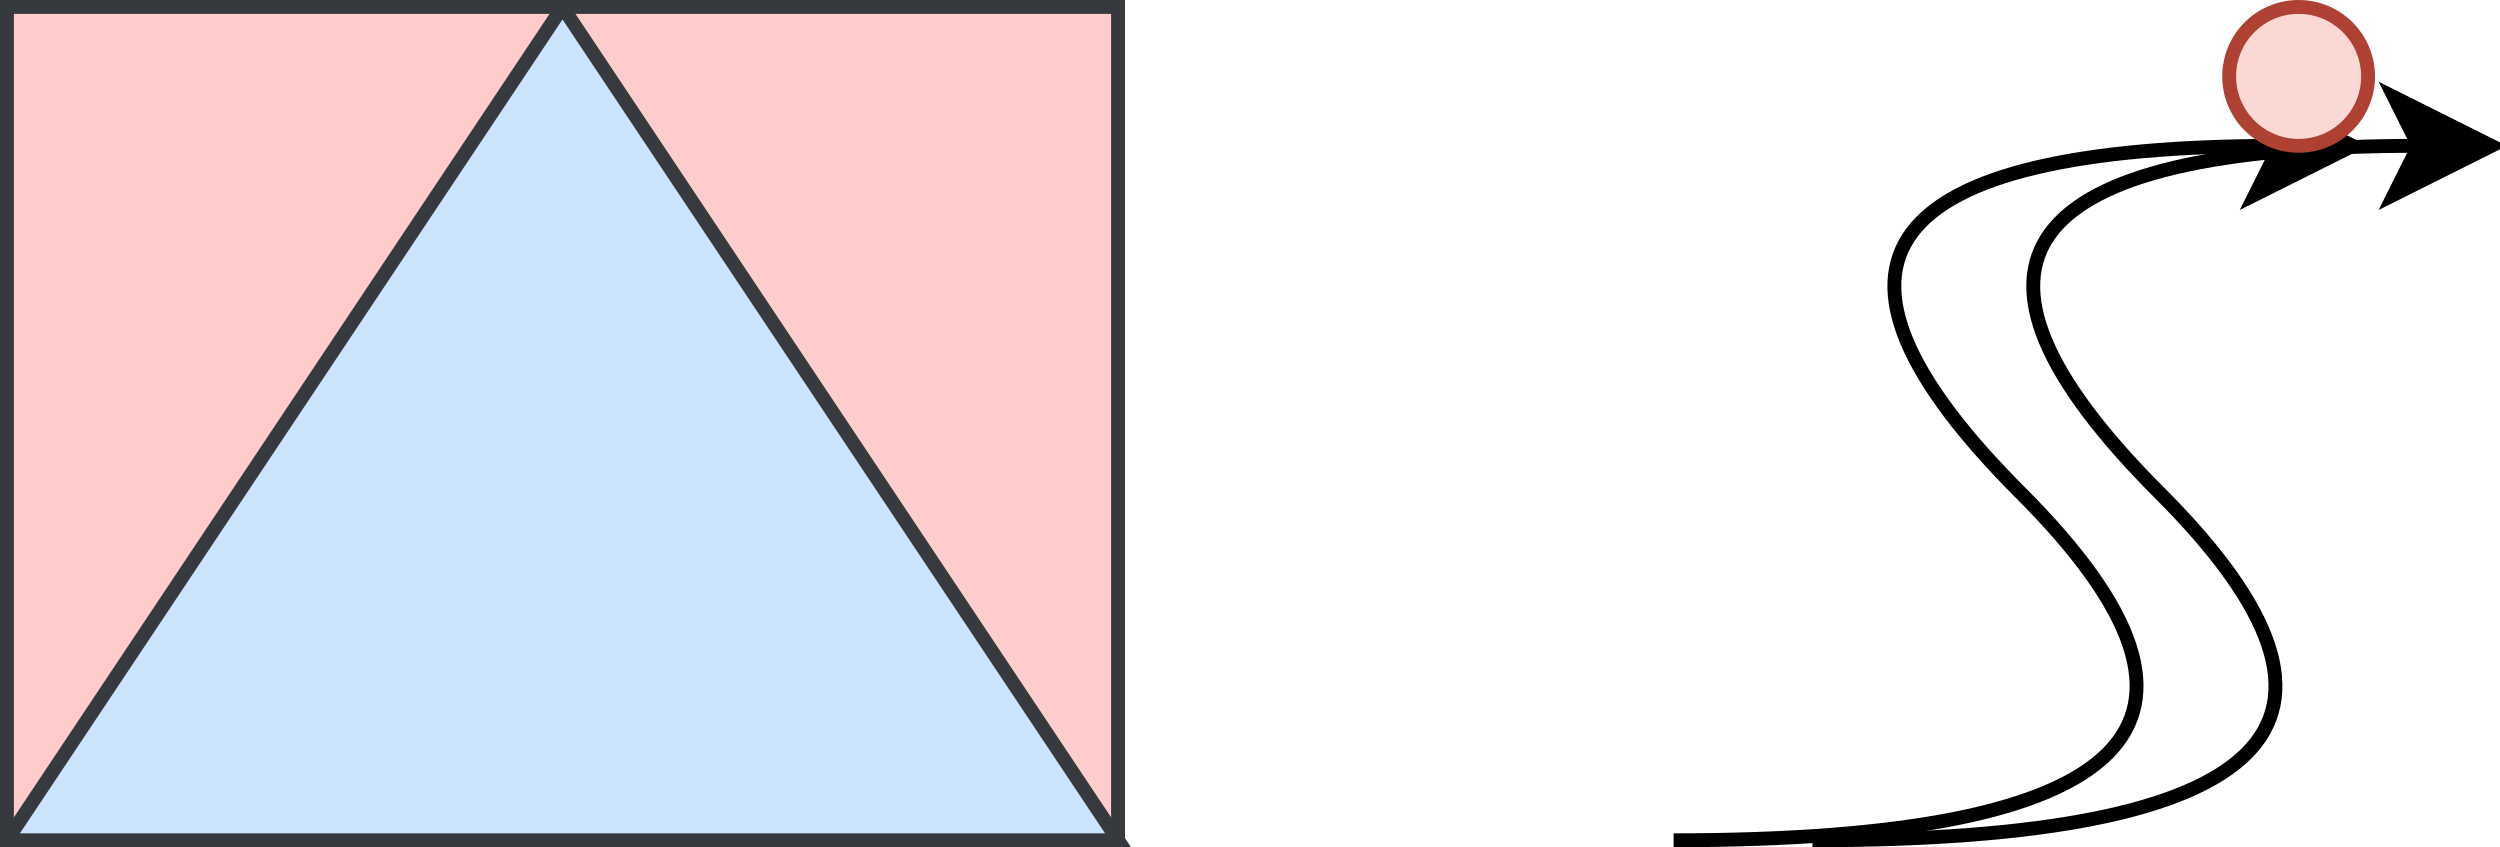 <svg xmlns="http://www.w3.org/2000/svg" xmlns:xlink="http://www.w3.org/1999/xlink" version="1.1" width="180px" height="61px" viewBox="-0.5 -0.5 180 61" content="&lt;mxfile host=&quot;b4d4ab57-3e50-409e-bc32-5ee491e7f524&quot; modified=&quot;2020-09-14T23:56:14.866Z&quot; agent=&quot;5.0 (Macintosh; Intel Mac OS X 10_15_5) AppleWebKit/537.36 (KHTML, like Gecko) Code/1.49.0 Chrome/83.0.41.122 Electron/9.2.1 Safari/537.36&quot; etag=&quot;Otuf7DZRJNQynHFAq8Cx&quot; version=&quot;13.1.3&quot;&gt;&lt;diagram id=&quot;6hGFLwfOUW9BJ-s0fimq&quot; name=&quot;Page-1&quot;&gt;5VZNj5wgGP41HpuojK4eu9Pt9tKkyRx6JvCqpCgGcXT664sLfuKu03TbS+cwgYf38+EB8dC57J8lrouvggL3Qp/2HvrkheEpCvT/ANwMECe+AXLJqIGCGbiwn2DB0axlFJqVoRKCK1avQSKqCohaYVhK0a3NMsHXWWucgwNcCOYu+p1RVRg0CR9m/AuwvBgzB3FqVko8GttOmgJT0S0g9OShsxRCmVHZn4EP3I28GL/Pr6xOhUmo1D0OkXG4Yt7a3mxd6jY2K0VbURjsfQ89dgVTcKkxGVY7vbsaK1TJ9SzQw4xxfhZcyBdflGVE/zTeKCl+wGIFxShFOuijW7Ft4gpSQb+AbAfPIEpQ8qZNxtUHy6aVU5jaebfYHAsVi32JLYatHPIp8syYHljS9gkMjwlUkuEqH2ZH7EmhsGKi0tMPqe/SSQhEWfbX6Uw2dCYunfEOnck70Jkc00laeX2R48AYVPTjcKD1lHDcNIysGTXeQJ3zvOHHJWPRbLTT7IhJ4HrLruvwewzYDN8E04knriepWq5RtCGxEa0kYL2WB3kTCJ02gfxNIIVlDsoJpNnDt4VZPRg0rxfs5In8N+tyGvRX9npgKpjVMe3BXYJJ/zPBTPv6x4KJ/pFgtnkOBOM0+M6CCcb78A3FaA/9lLjjwsZNbd4XGesHiTnfP0xTGu1d2BhOAQonwTm3812SGylDx9+/YEeSwe9f2Ho6P04M+/MLDz39Ag==&lt;/diagram&gt;&lt;/mxfile&gt;">
    <defs/>
    <g>
        <rect x="0" y="0" width="80" height="60" fill="#ffcccc" stroke="#36393d" pointer-events="all"/>
        <path d="M 10 -10 L 70 30 L 10 70 Z" fill="#cce5ff" stroke="#36393d" stroke-miterlimit="10" transform="rotate(-90,40,30)" pointer-events="all"/>
        <path d="M 120 60 Q 170 60 145 35 Q 120 10 163.63 10" fill="none" stroke="#000000" stroke-miterlimit="10" pointer-events="stroke"/>
        <path d="M 168.88 10 L 161.88 13.5 L 163.63 10 L 161.88 6.5 Z" fill="#000000" stroke="#000000" stroke-miterlimit="10" pointer-events="all"/>
        <path d="M 130 60 Q 180 60 155 35 Q 130 10 173.63 10" fill="none" stroke="#000000" stroke-miterlimit="10" pointer-events="stroke"/>
        <path d="M 178.88 10 L 171.88 13.5 L 173.63 10 L 171.88 6.5 Z" fill="#000000" stroke="#000000" stroke-miterlimit="10" pointer-events="all"/>
        <ellipse cx="165" cy="5" rx="5" ry="5" fill="#fad9d5" stroke="#ae4132" pointer-events="all"/>
    </g>
</svg>